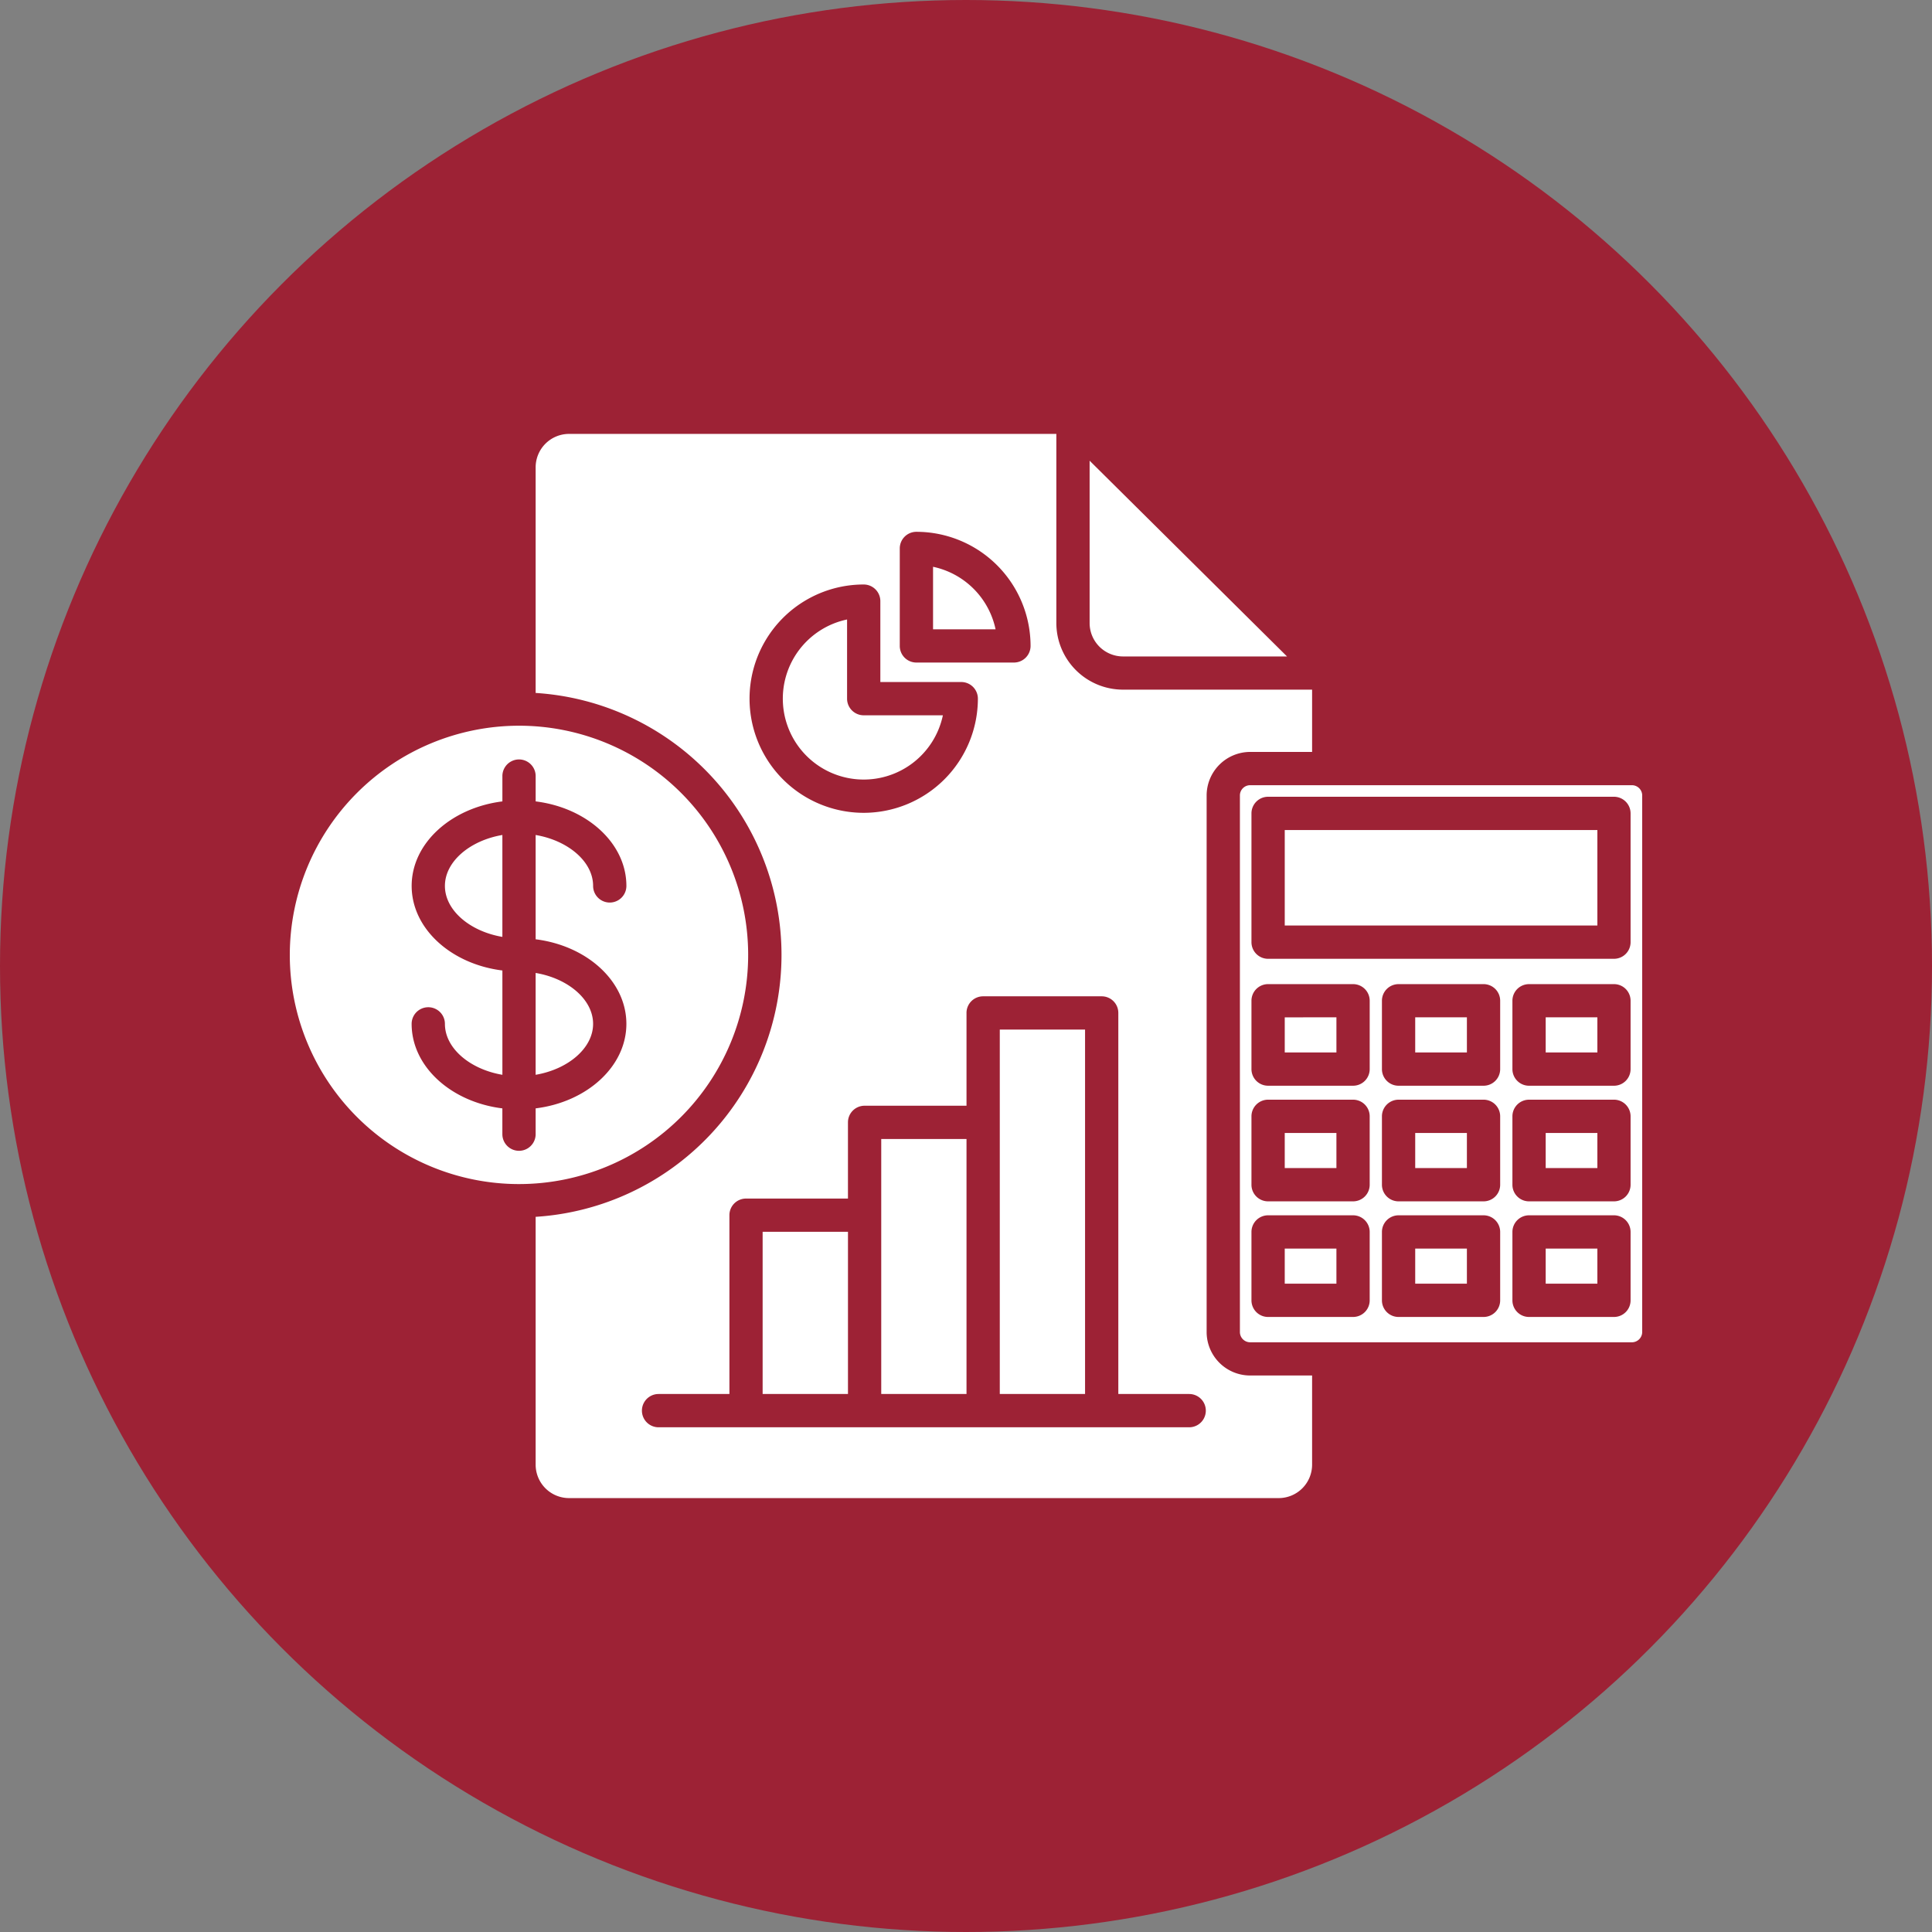 <svg xmlns="http://www.w3.org/2000/svg" version="1.1" xmlns:xlink="http://www.w3.org/1999/xlink" width="512" height="512" x="0" y="0" viewBox="0 0 512 512" style="enable-background:new 0 0 512 512" xml:space="preserve" class=""><rect x="0" y="0" width="512" height="512" fill="#808080" stroke="none"/><circle r="256" cx="256" cy="256" fill="#9D2235" shape="circle"></circle><g transform="matrix(0.7,0,0,0.7,76.8,76.8)"><path fill-rule="evenodd" d="M58.724 277.91a6.3 6.3 0 1 0-12.6 0c0 16.154 14.927 29.59 34.35 31.994v9.76a6.3 6.3 0 0 0 12.6 0V309.9c19.423-2.4 34.35-15.84 34.35-31.994 0-16.177-14.927-29.59-34.35-32.018V206.4c12.284 2.091 21.754 10.071 21.754 19.278a6.3 6.3 0 1 0 12.6 0c0-16.154-14.927-29.59-34.35-31.994v-9.76a6.3 6.3 0 0 0-12.595 0v9.76c-19.423 2.427-34.35 15.84-34.35 31.994 0 16.177 14.927 29.614 34.35 32.018v39.494c-12.313-2.09-21.759-10.073-21.759-19.28zm56.1 0c0 9.207-9.47 17.187-21.754 19.279v-38.557c12.284 2.067 21.754 10.048 21.754 19.278zm-56.1-52.233c0-9.207 9.446-17.187 21.754-19.278v38.58c-12.308-2.091-21.754-10.072-21.754-19.3zM512 191.447v203.118a3.909 3.909 0 0 1-3.894 3.894H363.568a3.888 3.888 0 0 1-3.87-3.894V191.447a3.873 3.873 0 0 1 3.87-3.894h144.538a3.893 3.893 0 0 1 3.894 3.894zM302.8 64.7l74.733 74.108h-62.112a12.654 12.654 0 0 1-12.62-12.644V64.7zM105.717 54.553h184.488v71.608a25.241 25.241 0 0 0 25.216 25.215h71.608v23.581h-23.461a16.5 16.5 0 0 0-16.466 16.49v203.118a16.475 16.475 0 0 0 16.466 16.465h23.461v33.77a12.66 12.66 0 0 1-12.644 12.644H105.717A12.66 12.66 0 0 1 93.073 444.8v-93.84a99.366 99.366 0 0 0 0-198.334V67.2a12.66 12.66 0 0 1 12.644-12.644zM86.776 165.03A86.764 86.764 0 1 1 0 251.805a86.86 86.86 0 0 1 86.776-86.775zm169.417 108.746V308.9h-38.581a6.289 6.289 0 0 0-6.3 6.3v28.845h-38.58a6.289 6.289 0 0 0-6.3 6.3v67.69H139.61a6.3 6.3 0 0 0 0 12.6h200.882a6.3 6.3 0 1 0 0-12.6h-26.826V273.776a6.288 6.288 0 0 0-6.3-6.3H262.49a6.288 6.288 0 0 0-6.3 6.3zm-32.283 47.715v96.534h32.283v-96.534zm-44.9 35.142v61.392h32.306v-61.392zm89.78-76.559v137.951h32.283V280.074zm101.583-26.8h130.954a6.284 6.284 0 0 0 6.274-6.3v-48.748a6.3 6.3 0 0 0-6.274-6.3H370.371a6.3 6.3 0 0 0-6.3 6.3v48.748a6.289 6.289 0 0 0 6.3 6.3zm6.3-48.748v36.152H495.03v-36.154zm-6.3 96.8h32.162a6.289 6.289 0 0 0 6.3-6.3v-25.89a6.283 6.283 0 0 0-6.3-6.273h-32.164a6.283 6.283 0 0 0-6.3 6.273v25.889a6.289 6.289 0 0 0 6.3 6.3zm6.3-25.889v13.293h19.566v-13.296zm75.261-12.571h-32.166a6.283 6.283 0 0 0-6.3 6.273v25.889a6.289 6.289 0 0 0 6.3 6.3h32.162a6.289 6.289 0 0 0 6.3-6.3v-25.892a6.283 6.283 0 0 0-6.3-6.273zm-6.3 25.864v-13.296h-19.568v13.293zm55.695-25.864h-32.164a6.283 6.283 0 0 0-6.3 6.273v25.889a6.289 6.289 0 0 0 6.3 6.3h32.162a6.284 6.284 0 0 0 6.274-6.3v-25.892a6.278 6.278 0 0 0-6.274-6.273zm-6.3 25.864v-13.296h-19.566v13.293zM370.371 345.1h32.162a6.288 6.288 0 0 0 6.3-6.3v-25.891a6.3 6.3 0 0 0-6.3-6.3h-32.162a6.3 6.3 0 0 0-6.3 6.3V338.8a6.288 6.288 0 0 0 6.3 6.3zm6.3-25.888V332.5h19.566v-13.293zm75.261-12.6h-32.164a6.3 6.3 0 0 0-6.3 6.3V338.8a6.289 6.289 0 0 0 6.3 6.3h32.162a6.288 6.288 0 0 0 6.3-6.3v-25.891a6.3 6.3 0 0 0-6.3-6.3zm-6.3 25.888v-13.293h-19.566V332.5zm55.695-25.888h-32.162a6.3 6.3 0 0 0-6.3 6.3V338.8a6.289 6.289 0 0 0 6.3 6.3h32.162a6.283 6.283 0 0 0 6.274-6.3v-25.891a6.3 6.3 0 0 0-6.274-6.3zm-6.3 25.888v-13.293h-19.564V332.5zm-124.656 56.368h32.162a6.289 6.289 0 0 0 6.3-6.3v-25.886a6.3 6.3 0 0 0-6.3-6.3h-32.162a6.3 6.3 0 0 0-6.3 6.3v25.888a6.289 6.289 0 0 0 6.3 6.3zm6.3-25.889v13.293h19.566v-13.293zm75.261-12.595h-32.164a6.3 6.3 0 0 0-6.3 6.3v25.886a6.289 6.289 0 0 0 6.3 6.3h32.162a6.289 6.289 0 0 0 6.3-6.3v-25.888a6.3 6.3 0 0 0-6.3-6.3zm-6.3 25.888v-13.293h-19.566v13.293zm55.695-25.888h-32.162a6.3 6.3 0 0 0-6.3 6.3v25.886a6.289 6.289 0 0 0 6.3 6.3h32.162a6.284 6.284 0 0 0 6.274-6.3v-25.888a6.3 6.3 0 0 0-6.274-6.3zm-6.3 25.888v-13.293h-19.564v13.293zM217.276 198.01a43.282 43.282 0 0 0 43.224-43.22 6.3 6.3 0 0 0-6.3-6.3h-30.627v-30.622a6.3 6.3 0 0 0-6.3-6.3 43.22 43.22 0 1 0 0 86.44zm-6.3-73.195a30.627 30.627 0 1 0 36.272 36.273h-29.972a6.3 6.3 0 0 1-6.3-6.3zm26.249 16.3h36.921a6.3 6.3 0 0 0 6.3-6.274 43.265 43.265 0 0 0-43.219-43.219 6.289 6.289 0 0 0-6.3 6.3v36.921a6.283 6.283 0 0 0 6.3 6.274zm6.3-36.248v23.677H267.2a30.673 30.673 0 0 0-23.675-23.68z" fill="#ffffff" opacity="1" data-original="#000000" class=""></path></g></svg>